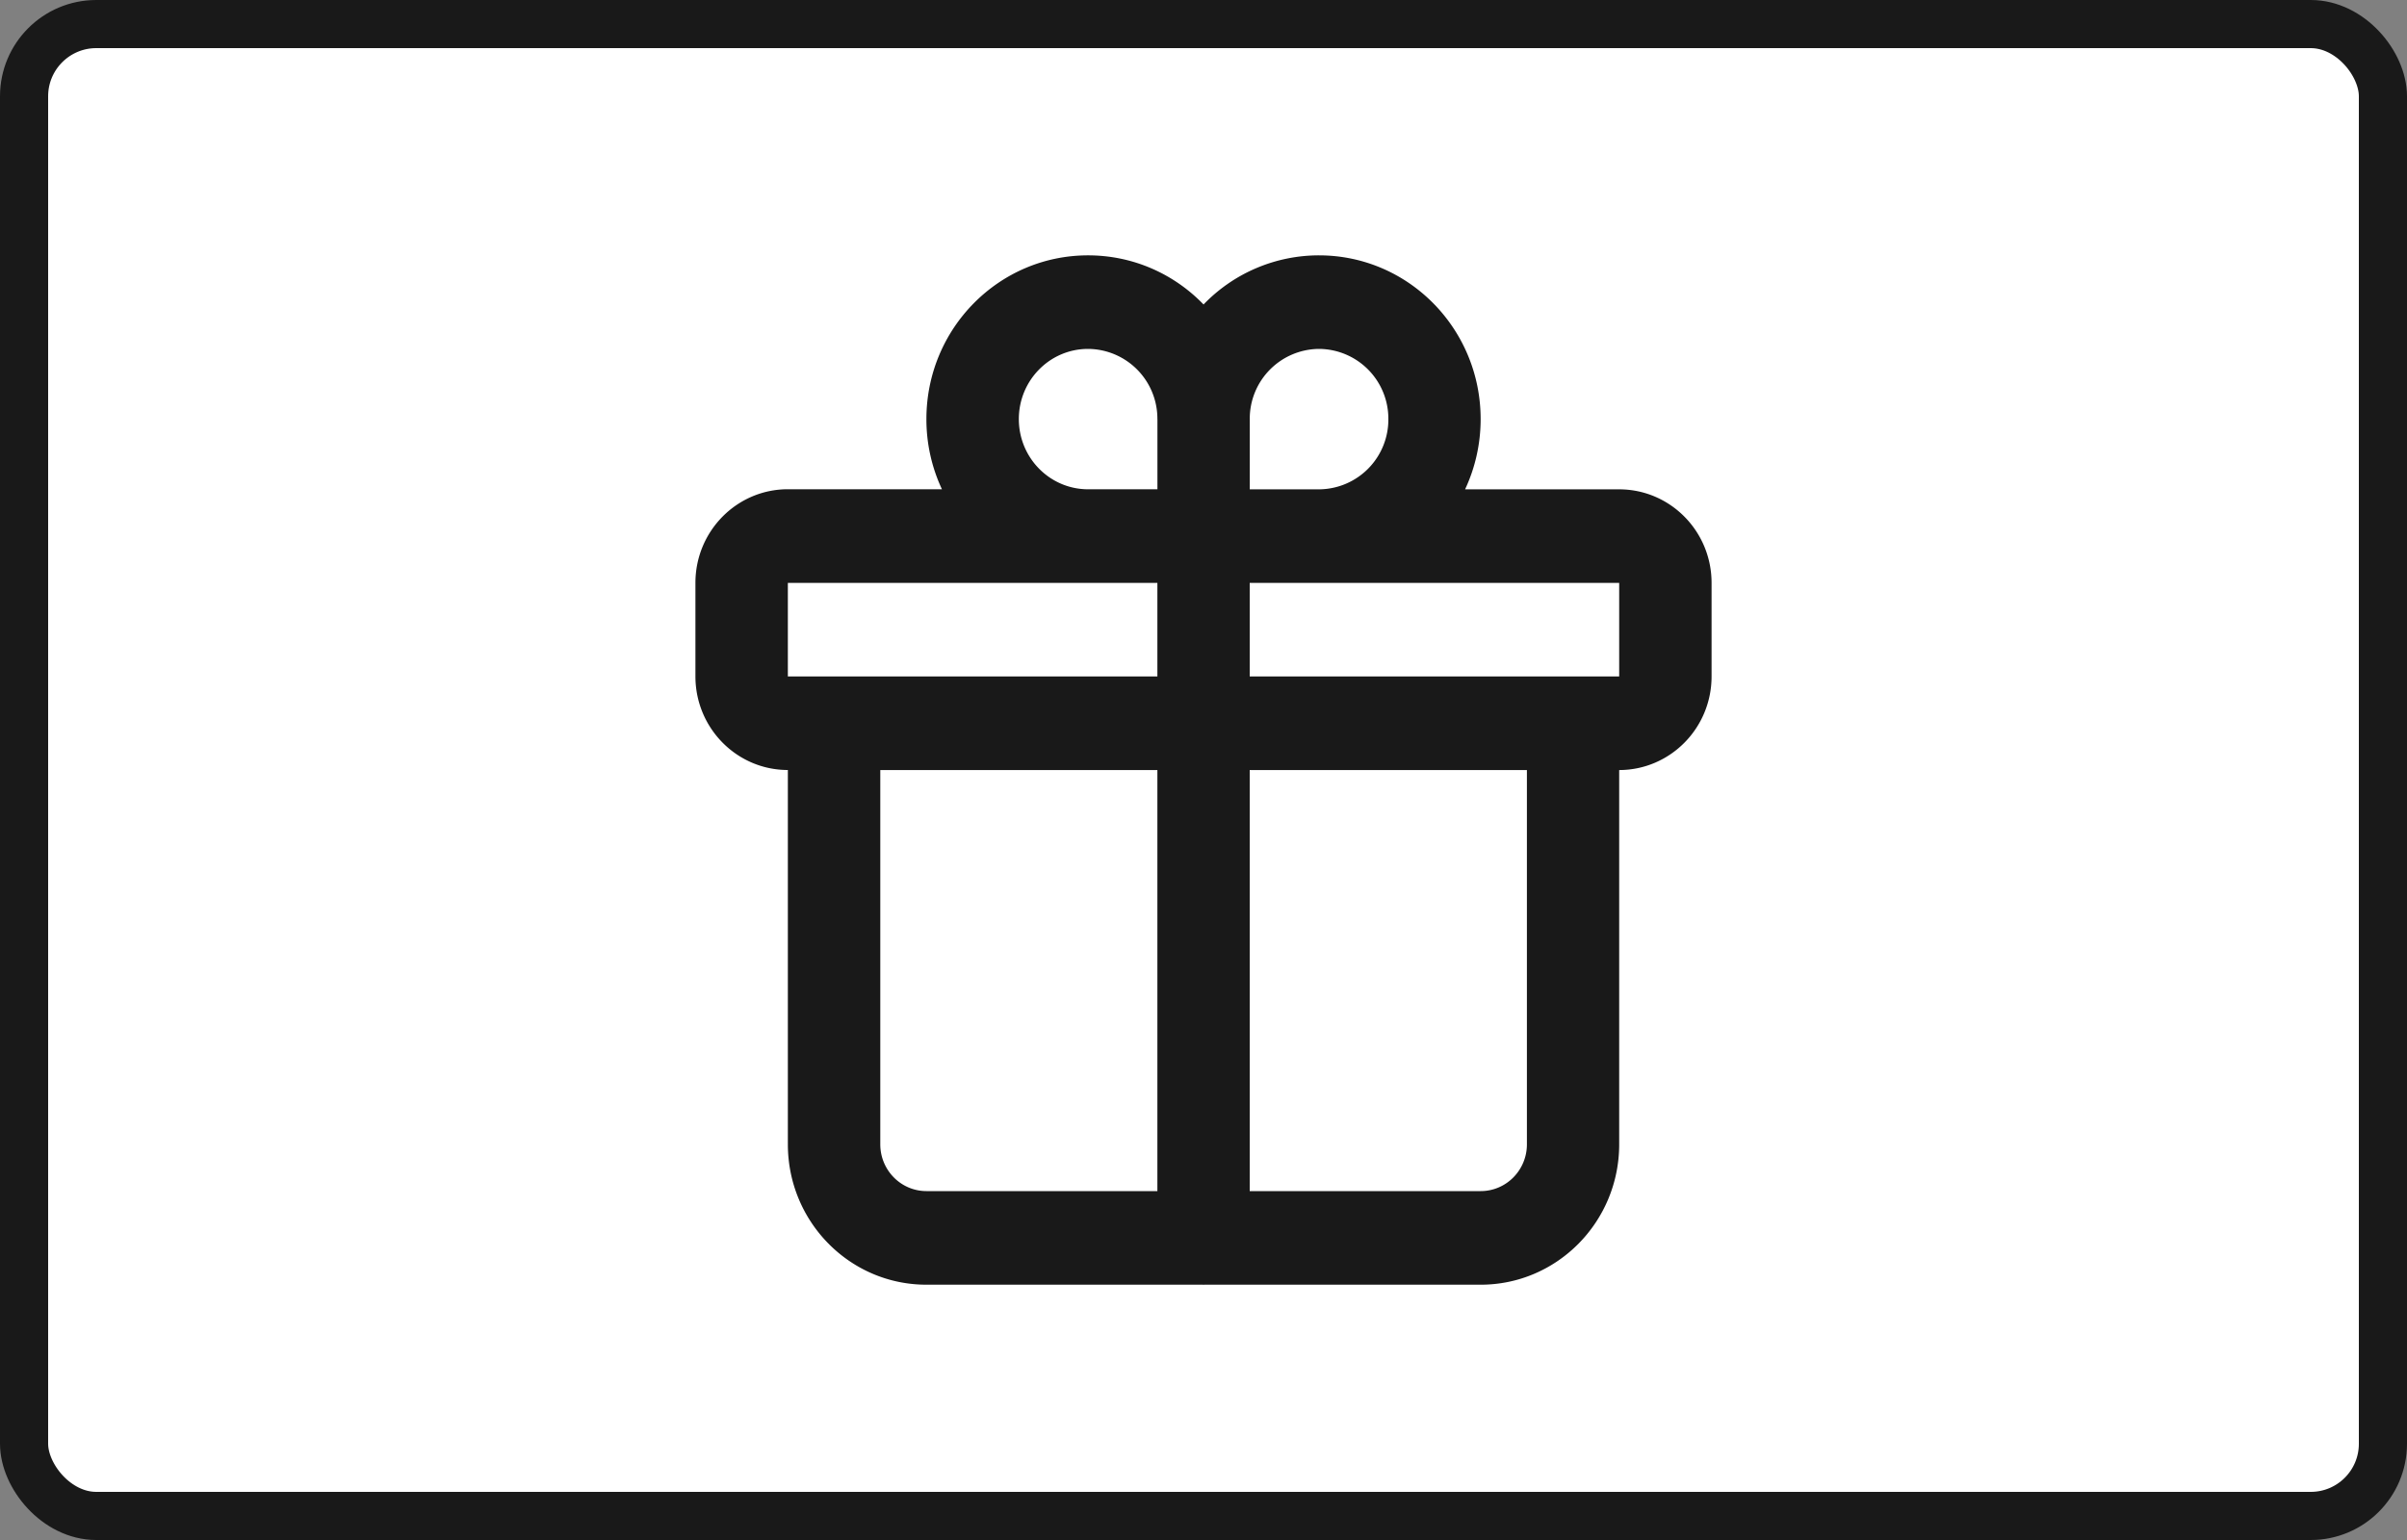 <svg viewBox="0 0 50 32" xmlns="http://www.w3.org/2000/svg">
  <rect x="0" y="0" width="50" height="32" fill="#808080" stroke="none"/>
  <rect
    x=".5"
    y=".5"
    width="49"
    height="31"
    rx="1.5"
    fill="#fff"
    stroke="#191919"
  />
  <path
    fill-rule="evenodd"
    clip-rule="evenodd"
    d="M19.567 10.167a3.428 3.428 0 0 1-.323-1.459c0-1.879 1.503-3.402 3.358-3.402.94 0 1.79.39 2.399 1.021a3.326 3.326 0 0 1 2.398-1.021c1.855 0 3.358 1.523 3.358 3.402 0 .523-.116 1.017-.323 1.46h3.2c1.06 0 1.92.87 1.92 1.944v1.944c0 1.074-.86 1.944-1.919 1.945v7.777c0 1.61-1.288 2.917-2.878 2.917H25.03a.95.95 0 0 1-.058 0h-5.728c-1.59 0-2.878-1.306-2.878-2.917V16c-1.06 0-1.92-.871-1.92-1.945v-1.944c0-1.074.86-1.945 1.92-1.945h3.201ZM27.4 7.25a1.45 1.45 0 0 0-1.439 1.458v1.46h1.44a1.45 1.45 0 0 0 1.439-1.46A1.45 1.45 0 0 0 27.4 7.25Zm-3.358 1.458a1.45 1.45 0 0 0-1.44-1.458c-.794 0-1.438.653-1.438 1.458 0 .806.644 1.459 1.439 1.459h1.44V8.708Zm0 3.404h-7.676v1.944h.93a.95.95 0 0 1 .06 0h6.686v-1.944Zm0 3.889h-5.756v7.777c0 .537.429.972.959.972h4.797V16Zm1.92 0h5.756v7.777c0 .537-.43.972-.96.972H25.96V16Zm6.686-1.945H25.96v-1.944h7.675v1.944h-.988Z"
    fill="#191919"
  />
</svg>
